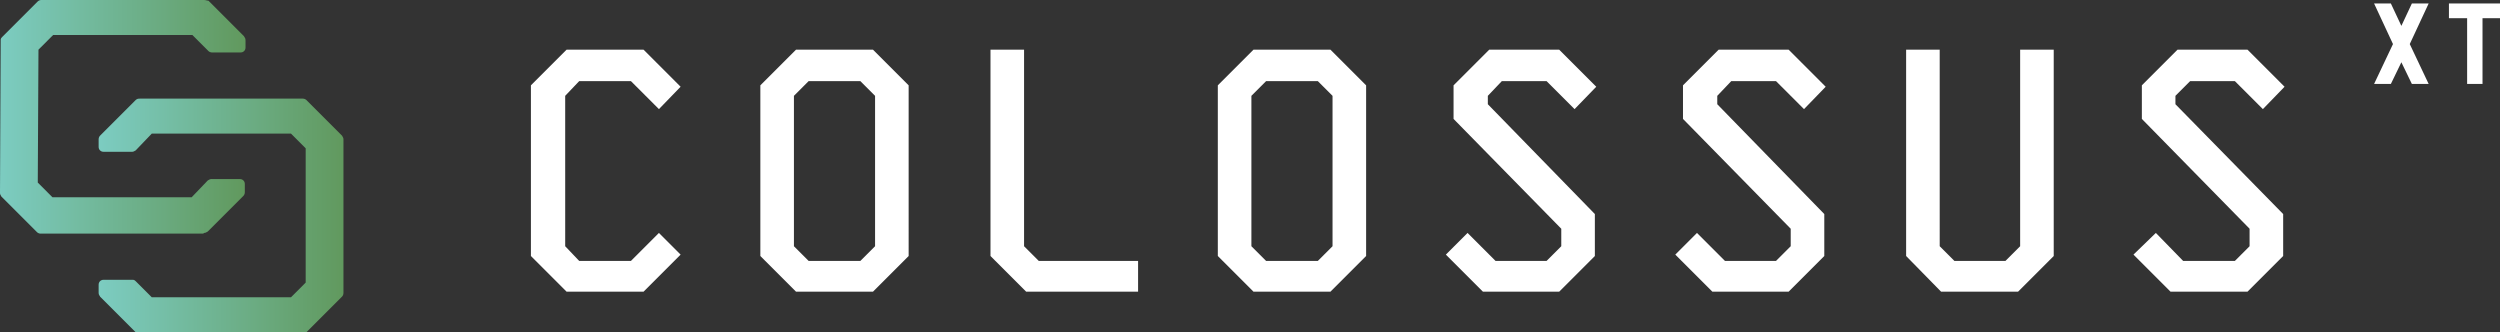 <svg id="Layer_1" xmlns="http://www.w3.org/2000/svg" viewBox="0 0 357.4 47.5"><rect x="0" y="0" width="357.4" height="47.5" fill="#333333" stroke="none"/><style>.st0{fill:#FFFFFF;} .st1{fill:url(#SVGID_1_);} .st2{fill:url(#SVGID_2_);}</style><path class="st0" d="M82.8 11.6h7.4l4 4 3.1-3.2L92 7.1H81l-5.1 5.1v24.4l5.1 5.1h11l5.3-5.3-3.1-3.1-4 4h-7.4l-2-2.1V13.7zM113.8 7.1l-5.1 5.1v24.4l5.1 5.1h11l5.1-5.1V12.2l-5.1-5.1h-11zm1.8 30.2l-2.1-2.1V13.7l2.1-2.1h7.4l2.1 2.1v21.5l-2.1 2.1h-7.4zM146.4 35.2V7.1h-4.8v29.5l5.1 5.1h16v-4.4h-14.2zM179.2 7.1l-5.1 5.1v24.4l5.1 5.1h11l5.1-5.1V12.2l-5.1-5.1h-11zm1.8 30.2l-2.1-2.1V13.7l2.1-2.1h7.4l2.1 2.1v21.5l-2.1 2.1H181zM214.7 11.6h6.4l4 4 3.1-3.2-5.3-5.3h-10l-5.1 5.1V17l15.4 15.7v2.5l-2.1 2.1h-7.3l-4-4-3.1 3.1 5.3 5.3h10.9l5.1-5.1v-6l-15.3-15.7v-1.2zM247.5 11.6h6.4l4 4 3.1-3.2-5.3-5.3h-10l-5.1 5.1V17L256 32.7v2.5l-2.1 2.1h-7.3l-4-4-3.1 3.1 5.3 5.3h10.9l5.1-5.1v-6l-15.3-15.7v-1.2zM288.8 35.2l-2.1 2.1h-7.3l-2.1-2.1V7.1h-4.8v29.5l5 5.1h11l5.1-5.1V7.1h-4.8zM313.1 11.6h6.4l4 4 3.1-3.2-5.3-5.3h-10l-5.1 5.1V17l15.4 15.7v2.5l-2.1 2.1h-7.4l-3.9-4-3.2 3.1 5.3 5.3h11l5.1-5.1v-6L311 14.9v-1.2zM344.8.5l-1.5 3.2-1.5-3.2h-2.4l2.7 5.8-2.7 5.7h2.4l1.5-3.1 1.5 3.1h2.4l-2.7-5.7 2.7-5.8zM350.1.5v2.1h2.6V12h2.2V2.6h2.5V.5z"/><g><linearGradient id="SVGID_1_" gradientUnits="userSpaceOnUse" x1="14.188" y1="17.463" x2="49.061" y2="17.463" gradientTransform="matrix(1 0 0 -1 0 48.302)"><stop offset="0" stop-color="#7CCCC1"/><stop offset="1" stop-color="#61995E"/></linearGradient><path class="st1" d="M48.9 19.4l-5.1-5.1c-.1-.1-.3-.2-.5-.2H20c-.2 0-.4 0-.6.2l-5.1 5.1c-.1.1-.2.3-.2.5V21c0 .4.3.7.7.7h4.1c.2 0 .3-.1.5-.2l2.3-2.4h19.9l2.1 2.1v19.2l-2.1 2.1H21.7l-2.3-2.3c-.2-.2-.3-.2-.5-.2h-4.1c-.4 0-.7.3-.7.7v1.1c0 .1 0 .3.1.4 0 .1.1.1.1.2l5.1 5.1c.1.1.3.2.5.2h23.4c.2 0 .3-.1.5-.2l5.1-5.1c.1-.1.2-.3.2-.5v-22c0-.2-.1-.3-.2-.5z"/><linearGradient id="SVGID_2_" gradientUnits="userSpaceOnUse" y1="31.627" x2="35.012" y2="31.627" gradientTransform="matrix(1 0 0 -1 0 48.302)"><stop offset="0" stop-color="#7CCCC1"/><stop offset="1" stop-color="#61995E"/></linearGradient><path class="st2" d="M29.2 33.3c.2 0 .3-.1.5-.2l5.1-5.1c.1-.1.2-.3.2-.5v-1.2c0-.4-.3-.7-.7-.7h-4.1c-.2 0-.3.1-.5.2l-2.3 2.4H7.5l-2.1-2.1.1-19L7.6 5h19.9l2.3 2.3c.1.1.3.2.5.2h4.1c.4 0 .7-.3.7-.7v-1c0-.1 0-.3-.1-.4 0-.1-.1-.1-.1-.2L29.8.1c-.2 0-.4-.1-.6-.1H5.9c-.2 0-.4.1-.5.2L.3 5.3c-.1.1-.2.2-.2.4L0 27.6c0 .2.1.3.2.5l5.1 5.1c.1.1.3.2.5.2h23.3c0-.1 0-.1.1-.1z"/></g></svg>